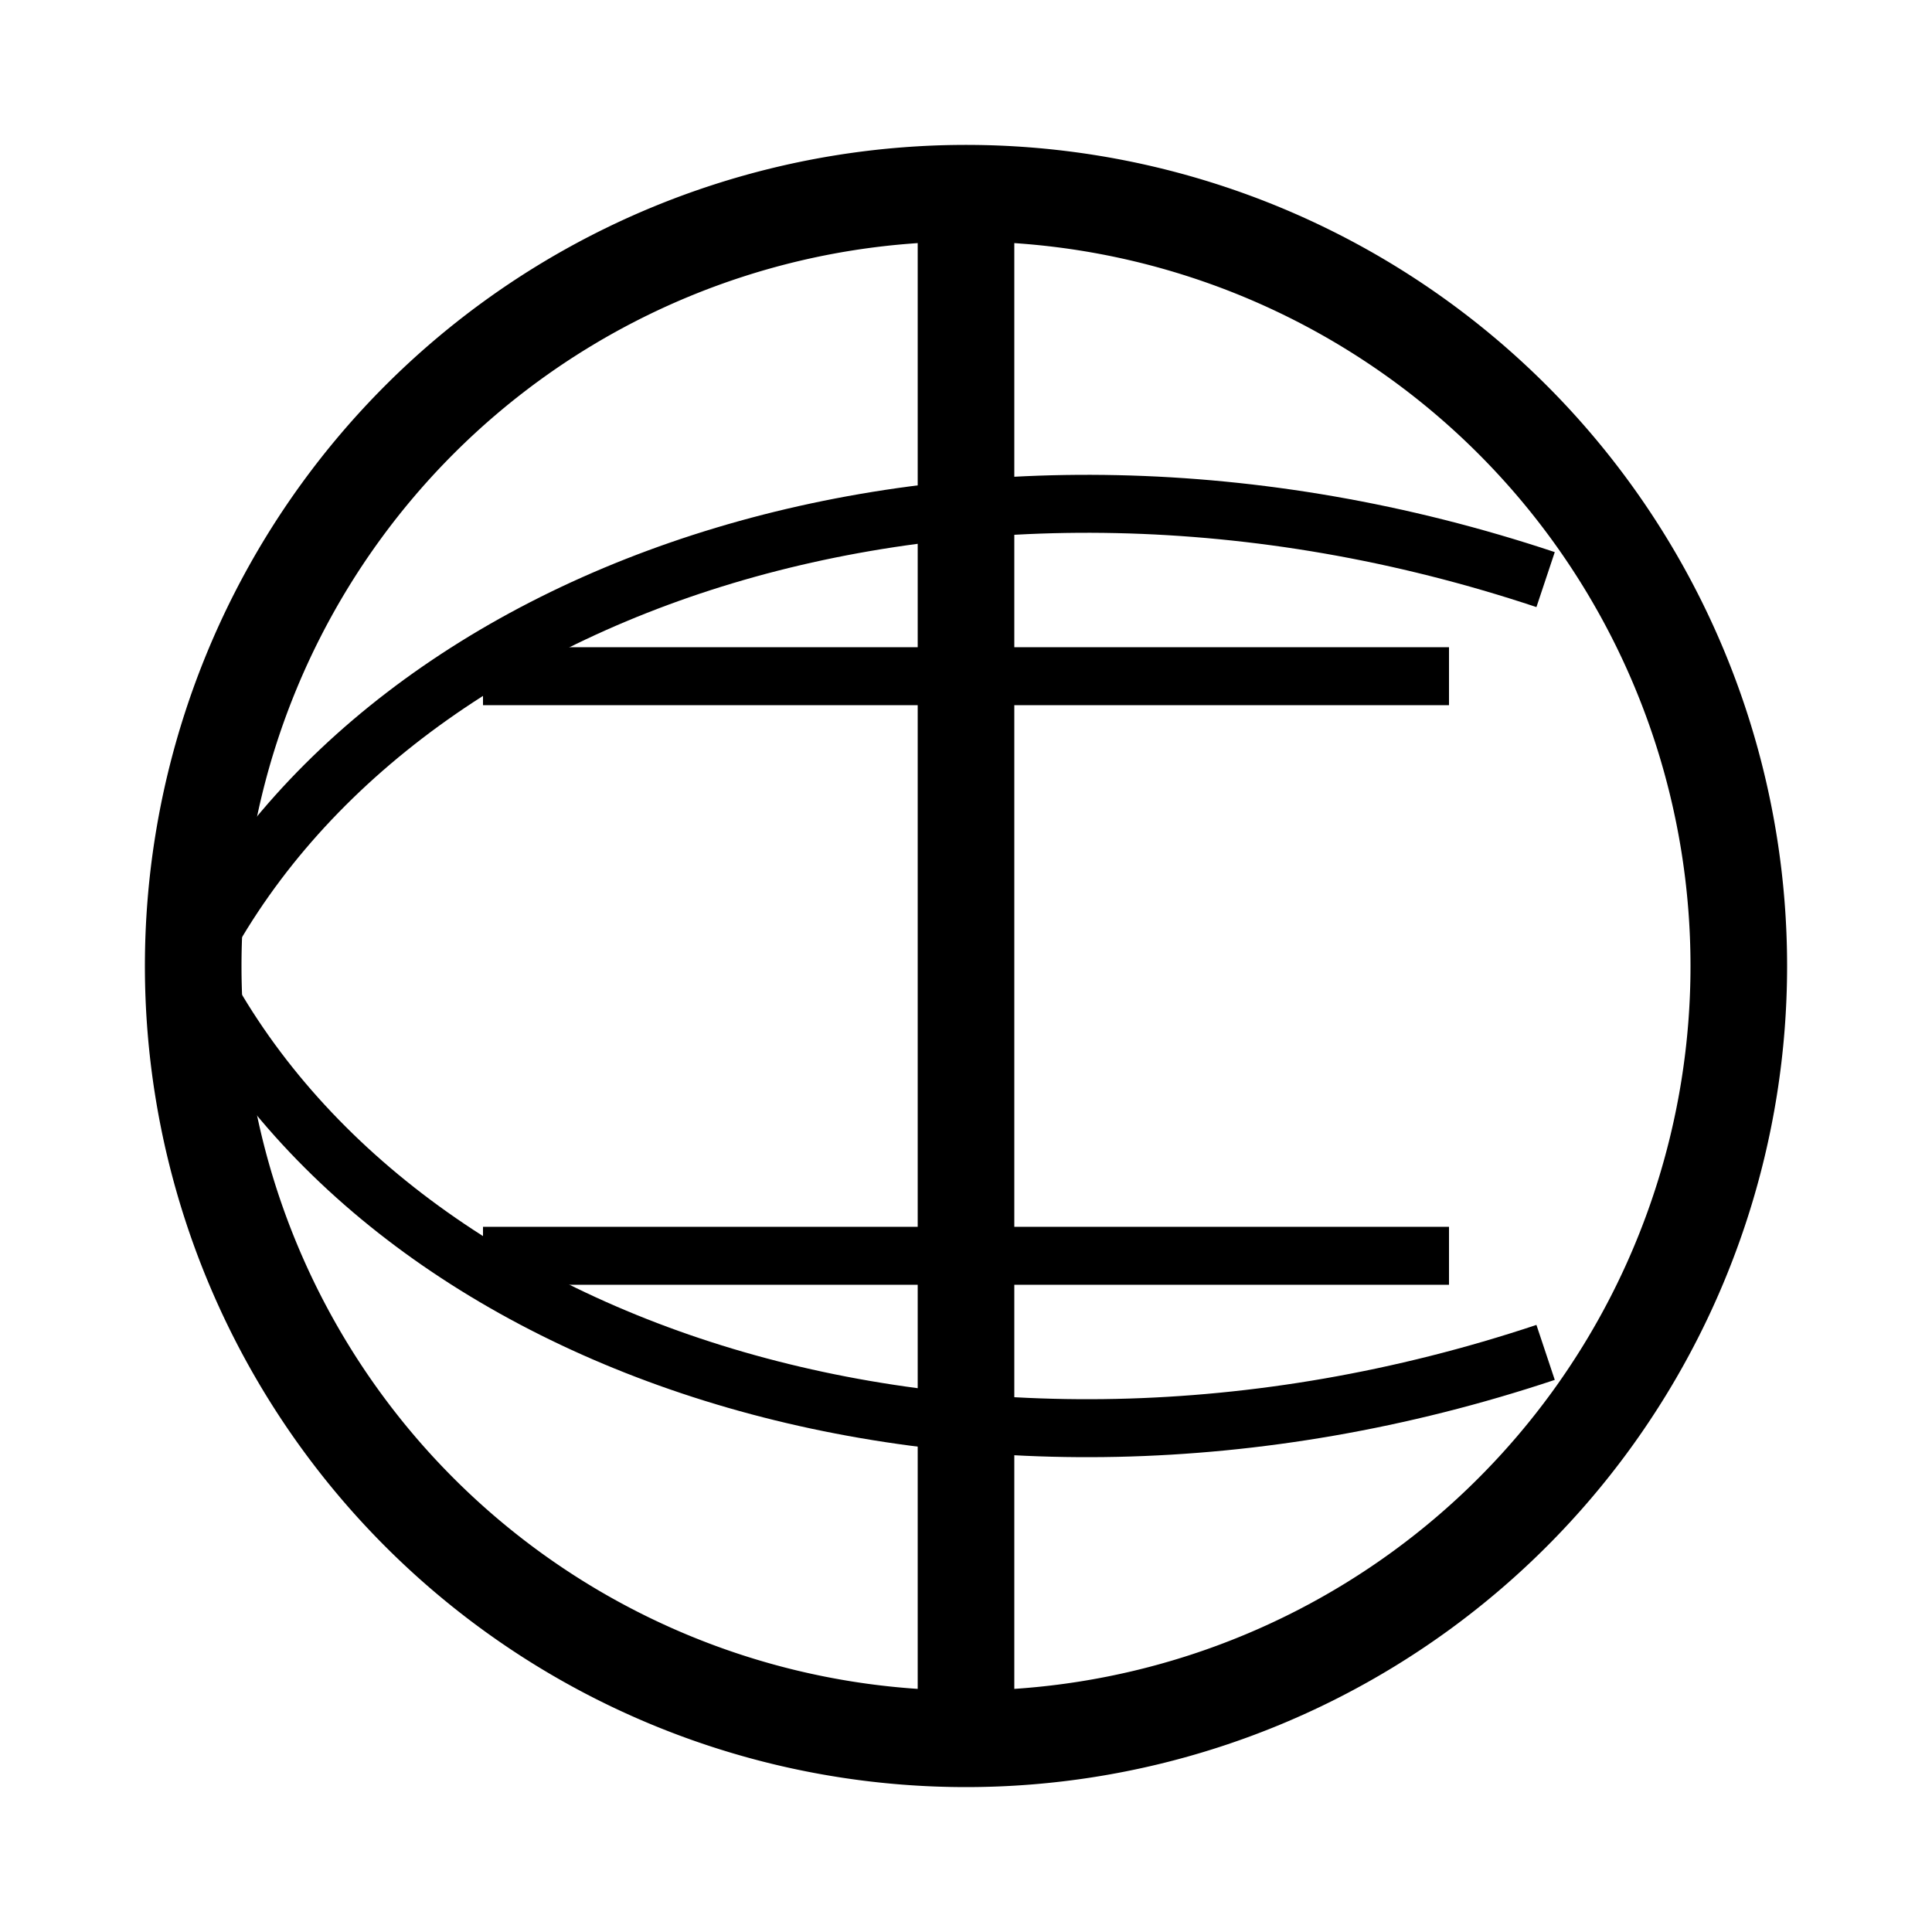 <svg xmlns="http://www.w3.org/2000/svg" viewBox="0 0 100 100">
  <path d="M10,50 a40,40 0 1,0 80,0 a40,40 0 1,0 -80,0 z" fill="none" stroke="black" stroke-width="5"/>
  <path d="M50,10 v80" fill="none" stroke="black" stroke-width="5"/>
  <path d="M25,35 L75,35" fill="none" stroke="black" stroke-width="3"/>
  <path d="M25,65 L75,65" fill="none" stroke="black" stroke-width="3"/>
  <path d="M10,50 c10,20 40,30 70,20" fill="none" stroke="black" stroke-width="3"/>
  <path d="M10,50 c10,-20 40,-30 70,-20" fill="none" stroke="black" stroke-width="3"/>
</svg>
